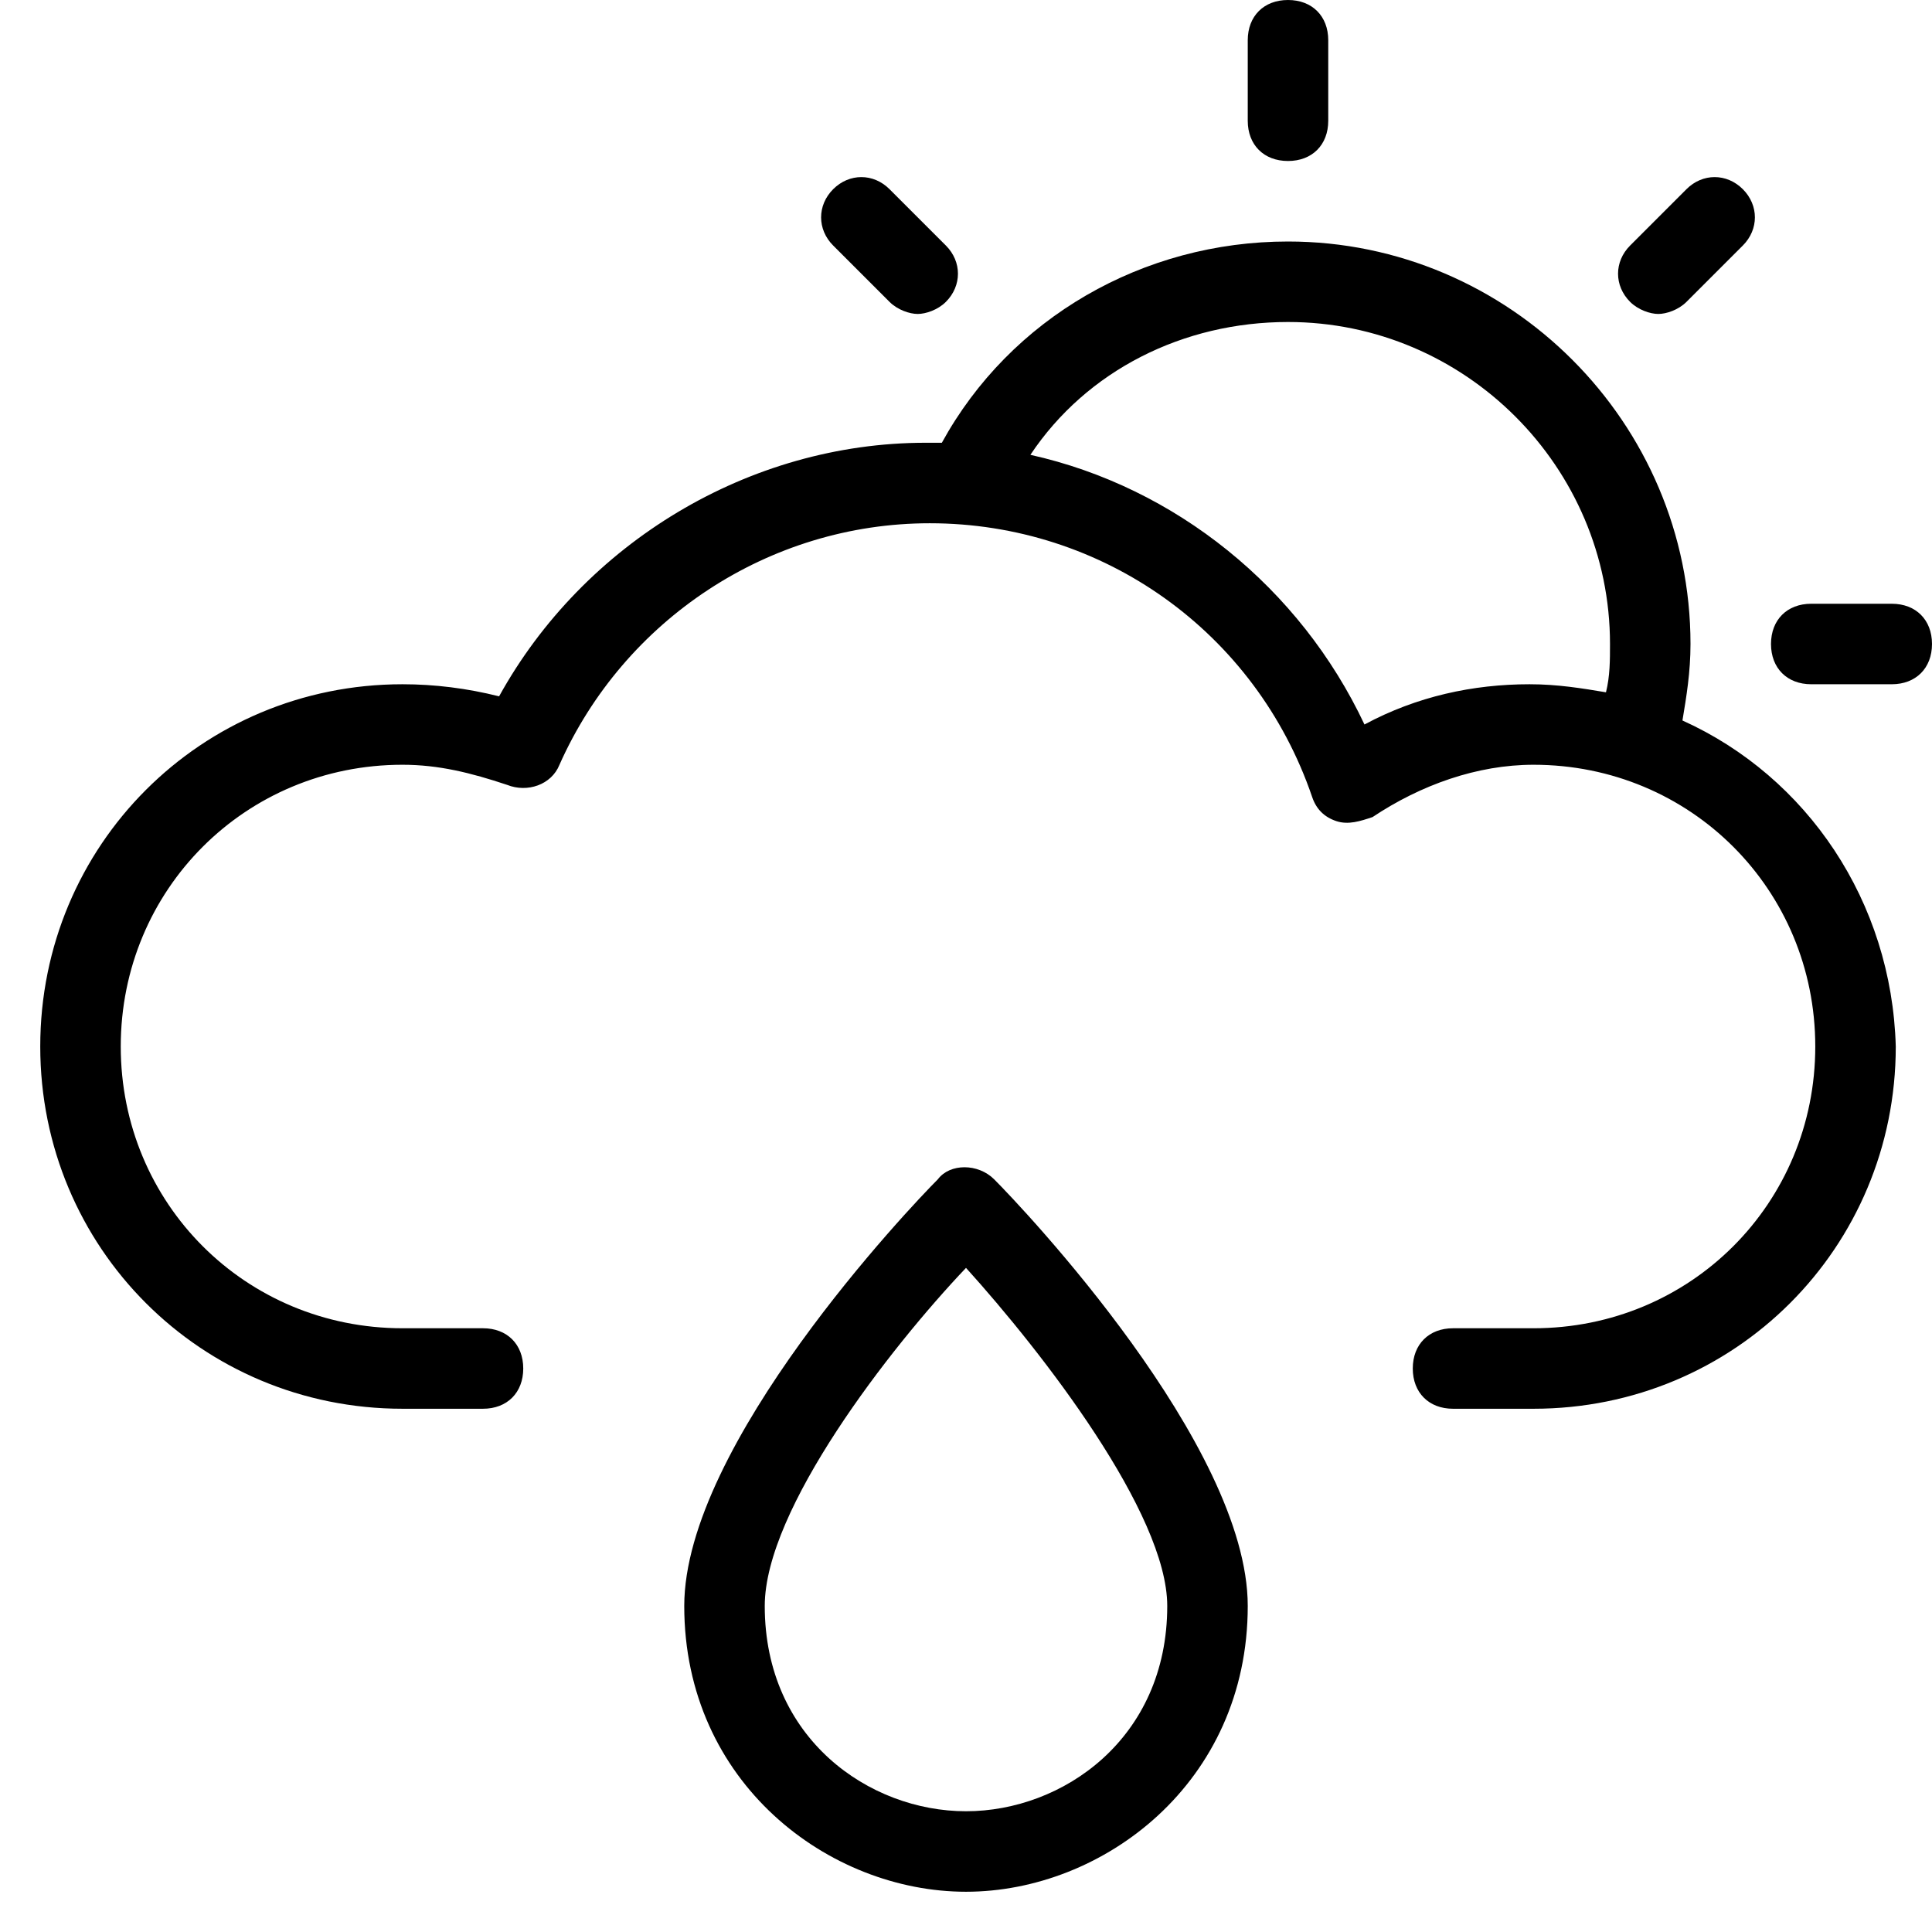 <?xml version="1.0" encoding="utf-8"?>
<!-- Generator: Adobe Illustrator 19.1.0, SVG Export Plug-In . SVG Version: 6.00 Build 0)  -->
<!DOCTYPE svg PUBLIC "-//W3C//DTD SVG 1.1//EN" "http://www.w3.org/Graphics/SVG/1.1/DTD/svg11.dtd">
<svg version="1.1" id="Layer_2" xmlns="http://www.w3.org/2000/svg" xmlns:xlink="http://www.w3.org/1999/xlink" x="0px" y="0px"
	 width="48px" height="48px" viewBox="0 0 48 48" enable-background="new 0 0 48 48" xml:space="preserve">
<path d="M31,1v2c0,0.6,0.4,1,1,1s1-0.4,1-1V1c0-0.6-0.4-1-1-1S31,0.4,31,1z"/>
<path d="M41.9,4.7l-1.4,1.4c-0.4,0.4-0.4,1,0,1.4c0.2,0.2,0.5,0.3,0.7,0.3s0.5-0.1,0.7-0.3l1.4-1.4c0.4-0.4,0.4-1,0-1.4
	S42.3,4.3,41.9,4.7z"/>
<path d="M47,15h-2c-0.6,0-1,0.4-1,1s0.4,1,1,1h2c0.6,0,1-0.4,1-1S47.6,15,47,15z"/>
<path d="M20.7,4.7c-0.4,0.4-0.4,1,0,1.4l1.4,1.4c0.2,0.2,0.5,0.3,0.7,0.3s0.5-0.1,0.7-0.3c0.4-0.4,0.4-1,0-1.4l-1.4-1.4
	C21.7,4.3,21.1,4.3,20.7,4.7z"/>
<path d="M31,39.9c0-4-5.6-9.9-6.3-10.6c-0.4-0.4-1.1-0.4-1.4,0C22.6,30,17,35.9,17,39.9c0,4.4,3.6,7.1,7,7.1S31,44.3,31,39.9z
	 M19,39.9c0-2.4,3.1-6.4,5-8.4c1.9,2.1,5,6.1,5,8.4c0,3.3-2.6,5.1-5,5.1S19,43.2,19,39.9z"/>
<path d="M41.8,17.9c0.1-0.6,0.2-1.2,0.2-1.9c0-5.5-4.5-10-10-10c-3.6,0-6.9,1.9-8.6,5c-0.1,0-0.2,0-0.4,0c-4.4,0-8.5,2.5-10.6,6.3
	C11.6,17.1,10.8,17,10,17c-5,0-9,4-9,9s4,9,9,9h2c0.6,0,1-0.4,1-1s-0.4-1-1-1h-2c-3.9,0-7-3.1-7-7s3.1-7,7-7c0.9,0,1.7,0.2,2.6,0.5
	c0.5,0.2,1.1,0,1.3-0.5c1.6-3.6,5.2-6,9.2-6c4.3,0,8.1,2.7,9.5,6.8c0.1,0.3,0.3,0.5,0.6,0.6c0.3,0.1,0.6,0,0.9-0.1
	c1.2-0.8,2.6-1.3,4-1.3c3.9,0,7,3.1,7,7s-3.1,7-7,7h-2c-0.6,0-1,0.4-1,1s0.4,1,1,1h2c5,0,9-4,9-9C47,22.4,44.9,19.3,41.8,17.9z
	 M33.9,18c-1.6-3.4-4.7-5.9-8.3-6.7C27,9.2,29.4,8,32,8c4.4,0,8,3.6,8,8c0,0.4,0,0.8-0.1,1.2C39.3,17.1,38.7,17,38,17
	C36.6,17,35.2,17.3,33.9,18z"/>
</svg>
